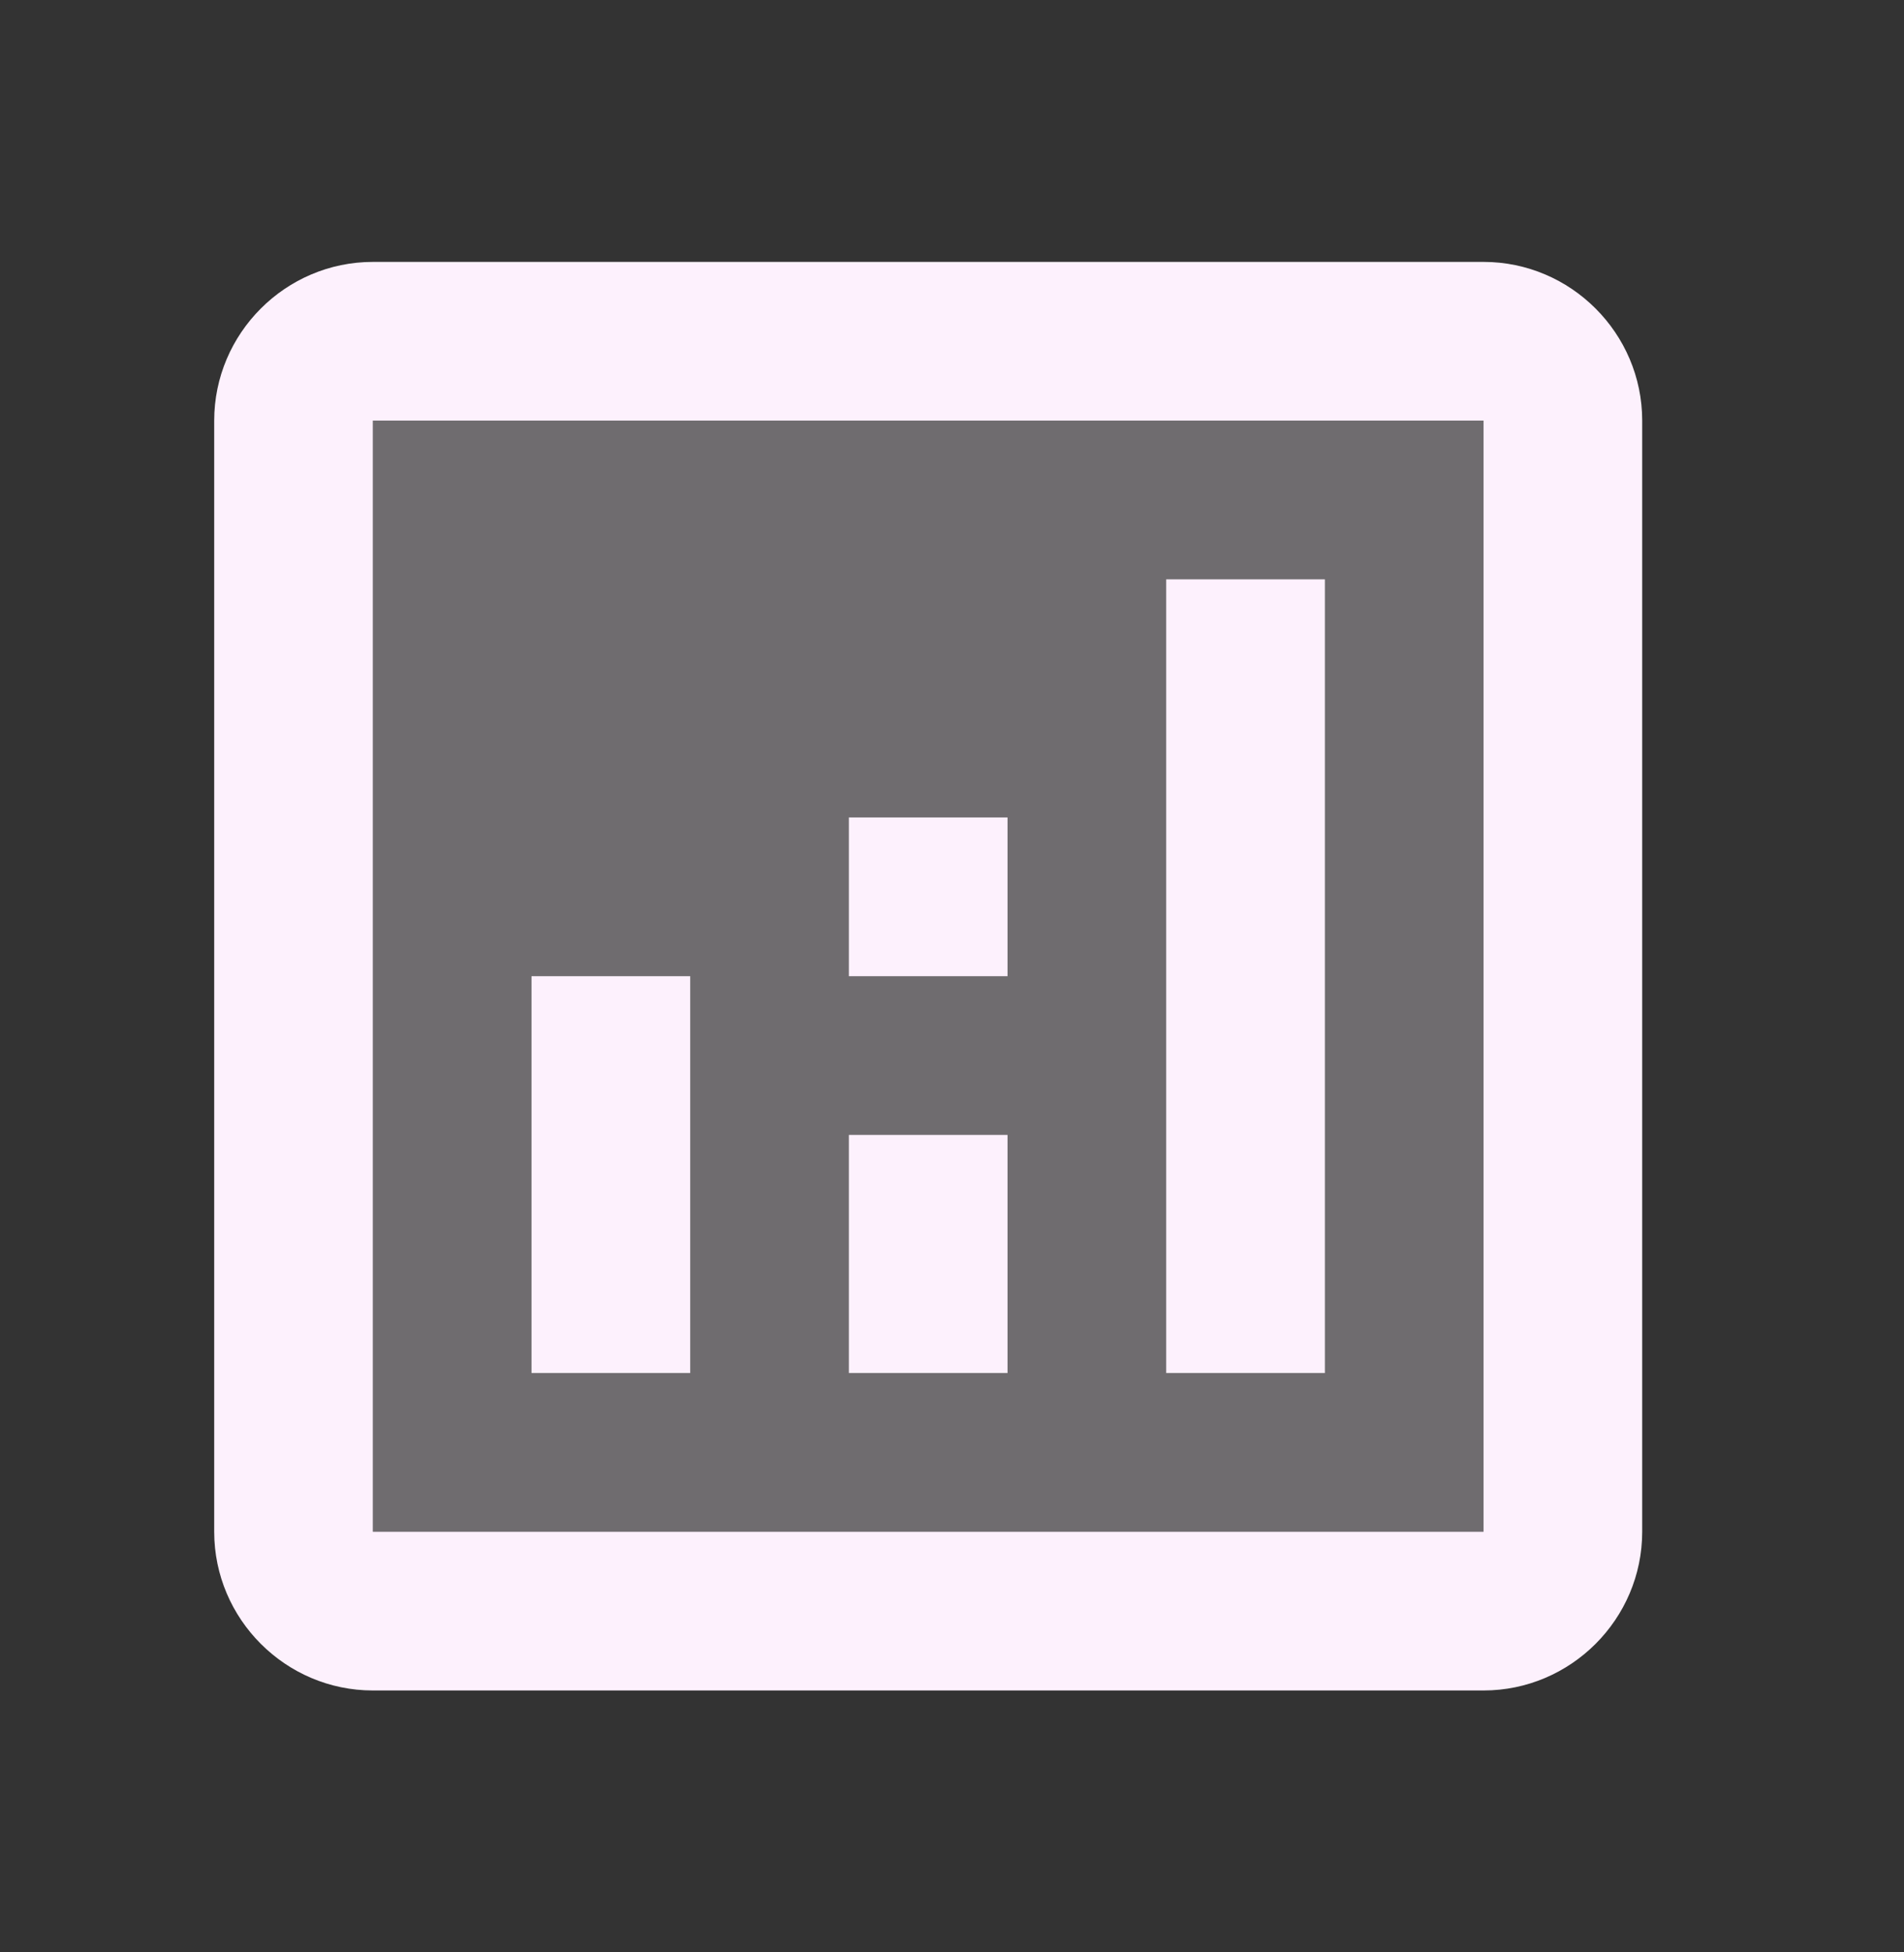 <svg width="80" height="82" viewBox="0 0 80 82" fill="none" xmlns="http://www.w3.org/2000/svg" xmlns:xlink="http://www.w3.org/1999/xlink">
<rect x="0" y="0" width="80" height="82" fill="#333333" stroke="none"/>
<g opacity="0.3">
<rect  x="15.667" y="17.667" width="46.667" height="46.667" transform="rotate(0 15.667 17.667)" fill="#FDF1FD"/>
</g>
<path d="M62.333,11L15.667,11C12,11 9,14 9,17.667L9,64.333C9,68 12,71 15.667,71L62.333,71C66,71 69,68 69,64.333L69,17.667C69,14 66,11 62.333,11ZM62.333,64.333L15.667,64.333L15.667,17.667L62.333,17.667L62.333,64.333Z" transform="rotate(0 39 41)" fill="#FDF1FD"/>
<path d="M22.333,41L29,41L29,57.667L22.333,57.667L22.333,41ZM49,24.333L55.667,24.333L55.667,57.667L49,57.667L49,24.333ZM35.667,47.667L42.333,47.667L42.333,57.667L35.667,57.667L35.667,47.667ZM35.667,34.333L42.333,34.333L42.333,41L35.667,41L35.667,34.333Z" transform="rotate(0 39 41)" fill="#FDF1FD"/>
</svg>
